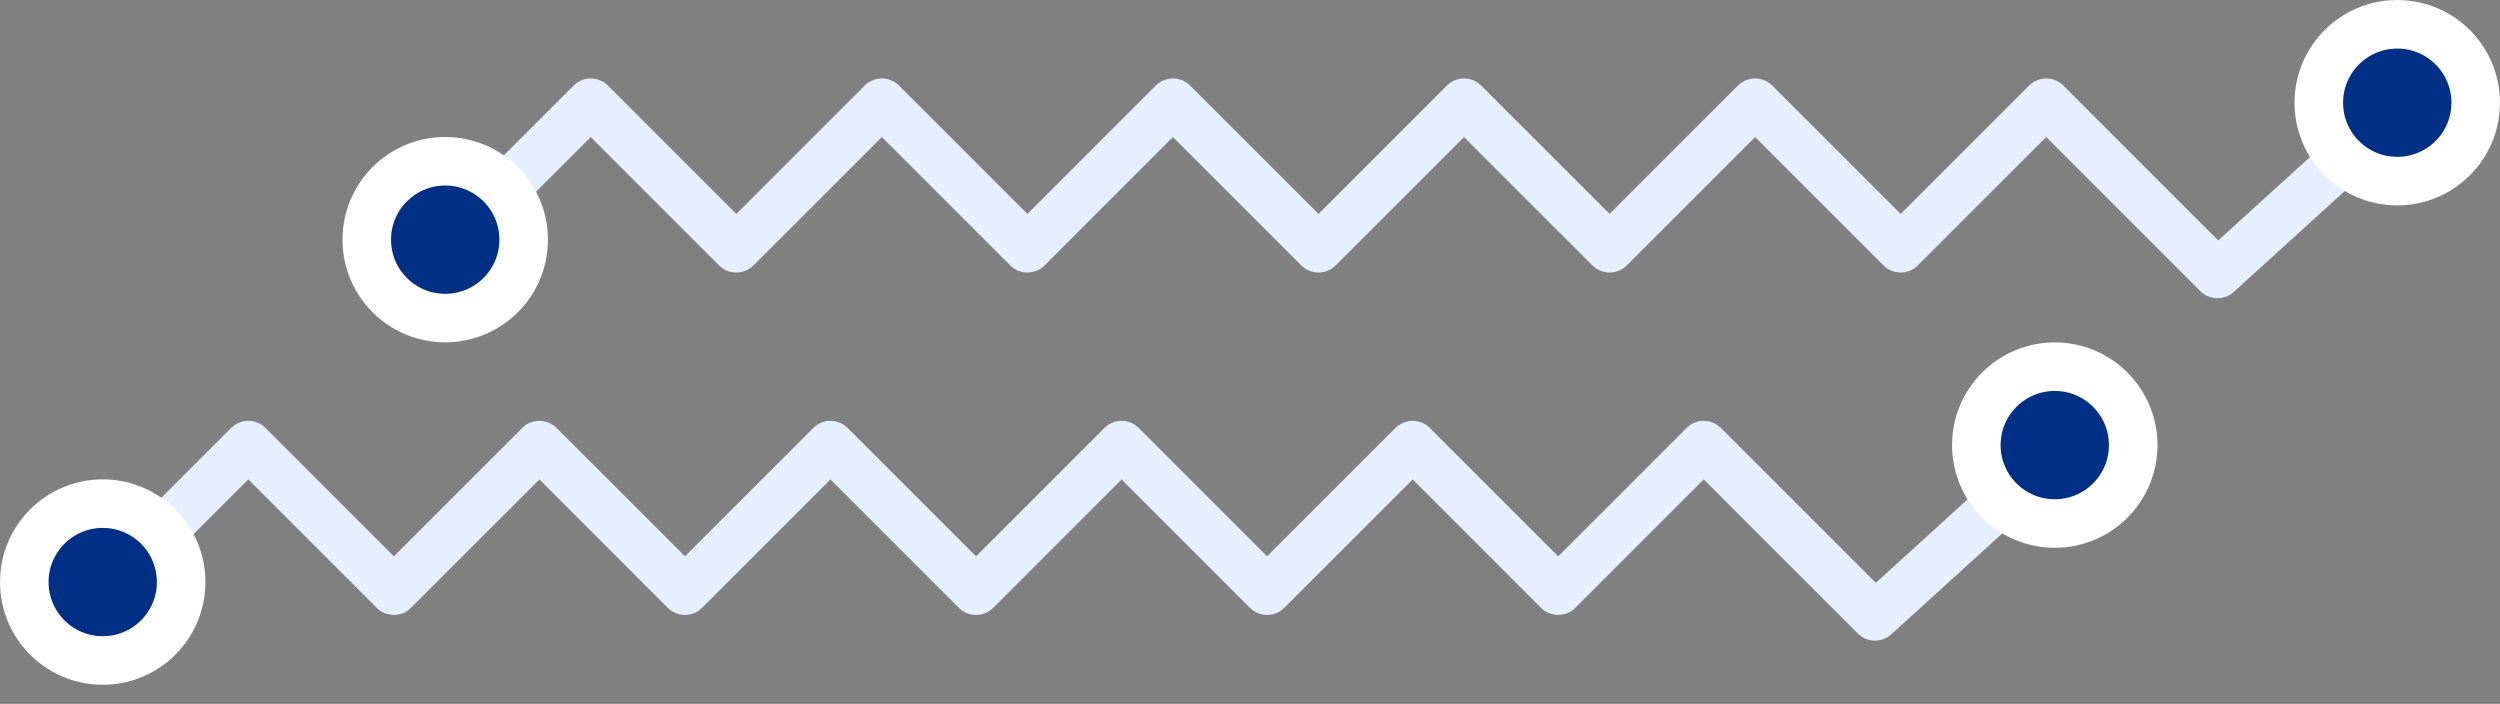 <svg width="103" height="29" viewBox="0 0 103 29" fill="none" xmlns="http://www.w3.org/2000/svg">
<rect x="0" y="0" width="103" height="29" fill="#808080" stroke="none"/>
<path d="M99.12 4.233L91.359 11.286L84.305 4.233L78.308 10.228L72.311 4.233L66.315 10.228L60.318 4.233L54.322 10.228L48.325 4.233L42.329 10.228L36.332 4.233L30.335 10.228L24.339 4.233L18.342 10.228" stroke="#E6EFFF" stroke-width="2" stroke-linecap="round" stroke-linejoin="round"/>
<path d="M15.111 9.875C15.111 8.09 16.558 6.644 18.343 6.644C20.128 6.644 21.575 8.09 21.575 9.875C21.575 11.659 20.128 13.105 18.343 13.105C16.558 13.105 15.111 11.659 15.111 9.875Z" fill="#002F86" stroke="white" stroke-width="2"/>
<path d="M95.535 4.232C95.535 2.447 96.982 1.001 98.767 1.001C100.552 1.001 101.999 2.447 101.999 4.232C101.999 6.016 100.552 7.462 98.767 7.462C96.982 7.462 95.535 6.016 95.535 4.232Z" fill="#002F86" stroke="white" stroke-width="2"/>
<path d="M85.01 18.339L77.25 25.393L70.195 18.339L64.198 24.335L58.202 18.339L52.205 24.335L46.209 18.339L40.212 24.335L34.216 18.339L28.219 24.335L22.223 18.339L16.226 24.335L10.229 18.339L4.233 24.335" stroke="#E6EFFF" stroke-width="2" stroke-linecap="round" stroke-linejoin="round"/>
<path d="M1.001 23.981C1.001 22.197 2.448 20.75 4.233 20.75C6.018 20.75 7.464 22.197 7.464 23.981C7.464 25.765 6.018 27.212 4.233 27.212C2.448 27.212 1.001 25.765 1.001 23.981Z" fill="#002F86" stroke="white" stroke-width="2"/>
<path d="M81.425 18.338C81.425 16.554 82.872 15.107 84.657 15.107C86.442 15.107 87.888 16.554 87.888 18.338C87.888 20.122 86.442 21.569 84.657 21.569C82.872 21.569 81.425 20.122 81.425 18.338Z" fill="#002F86" stroke="white" stroke-width="2"/>
</svg>
